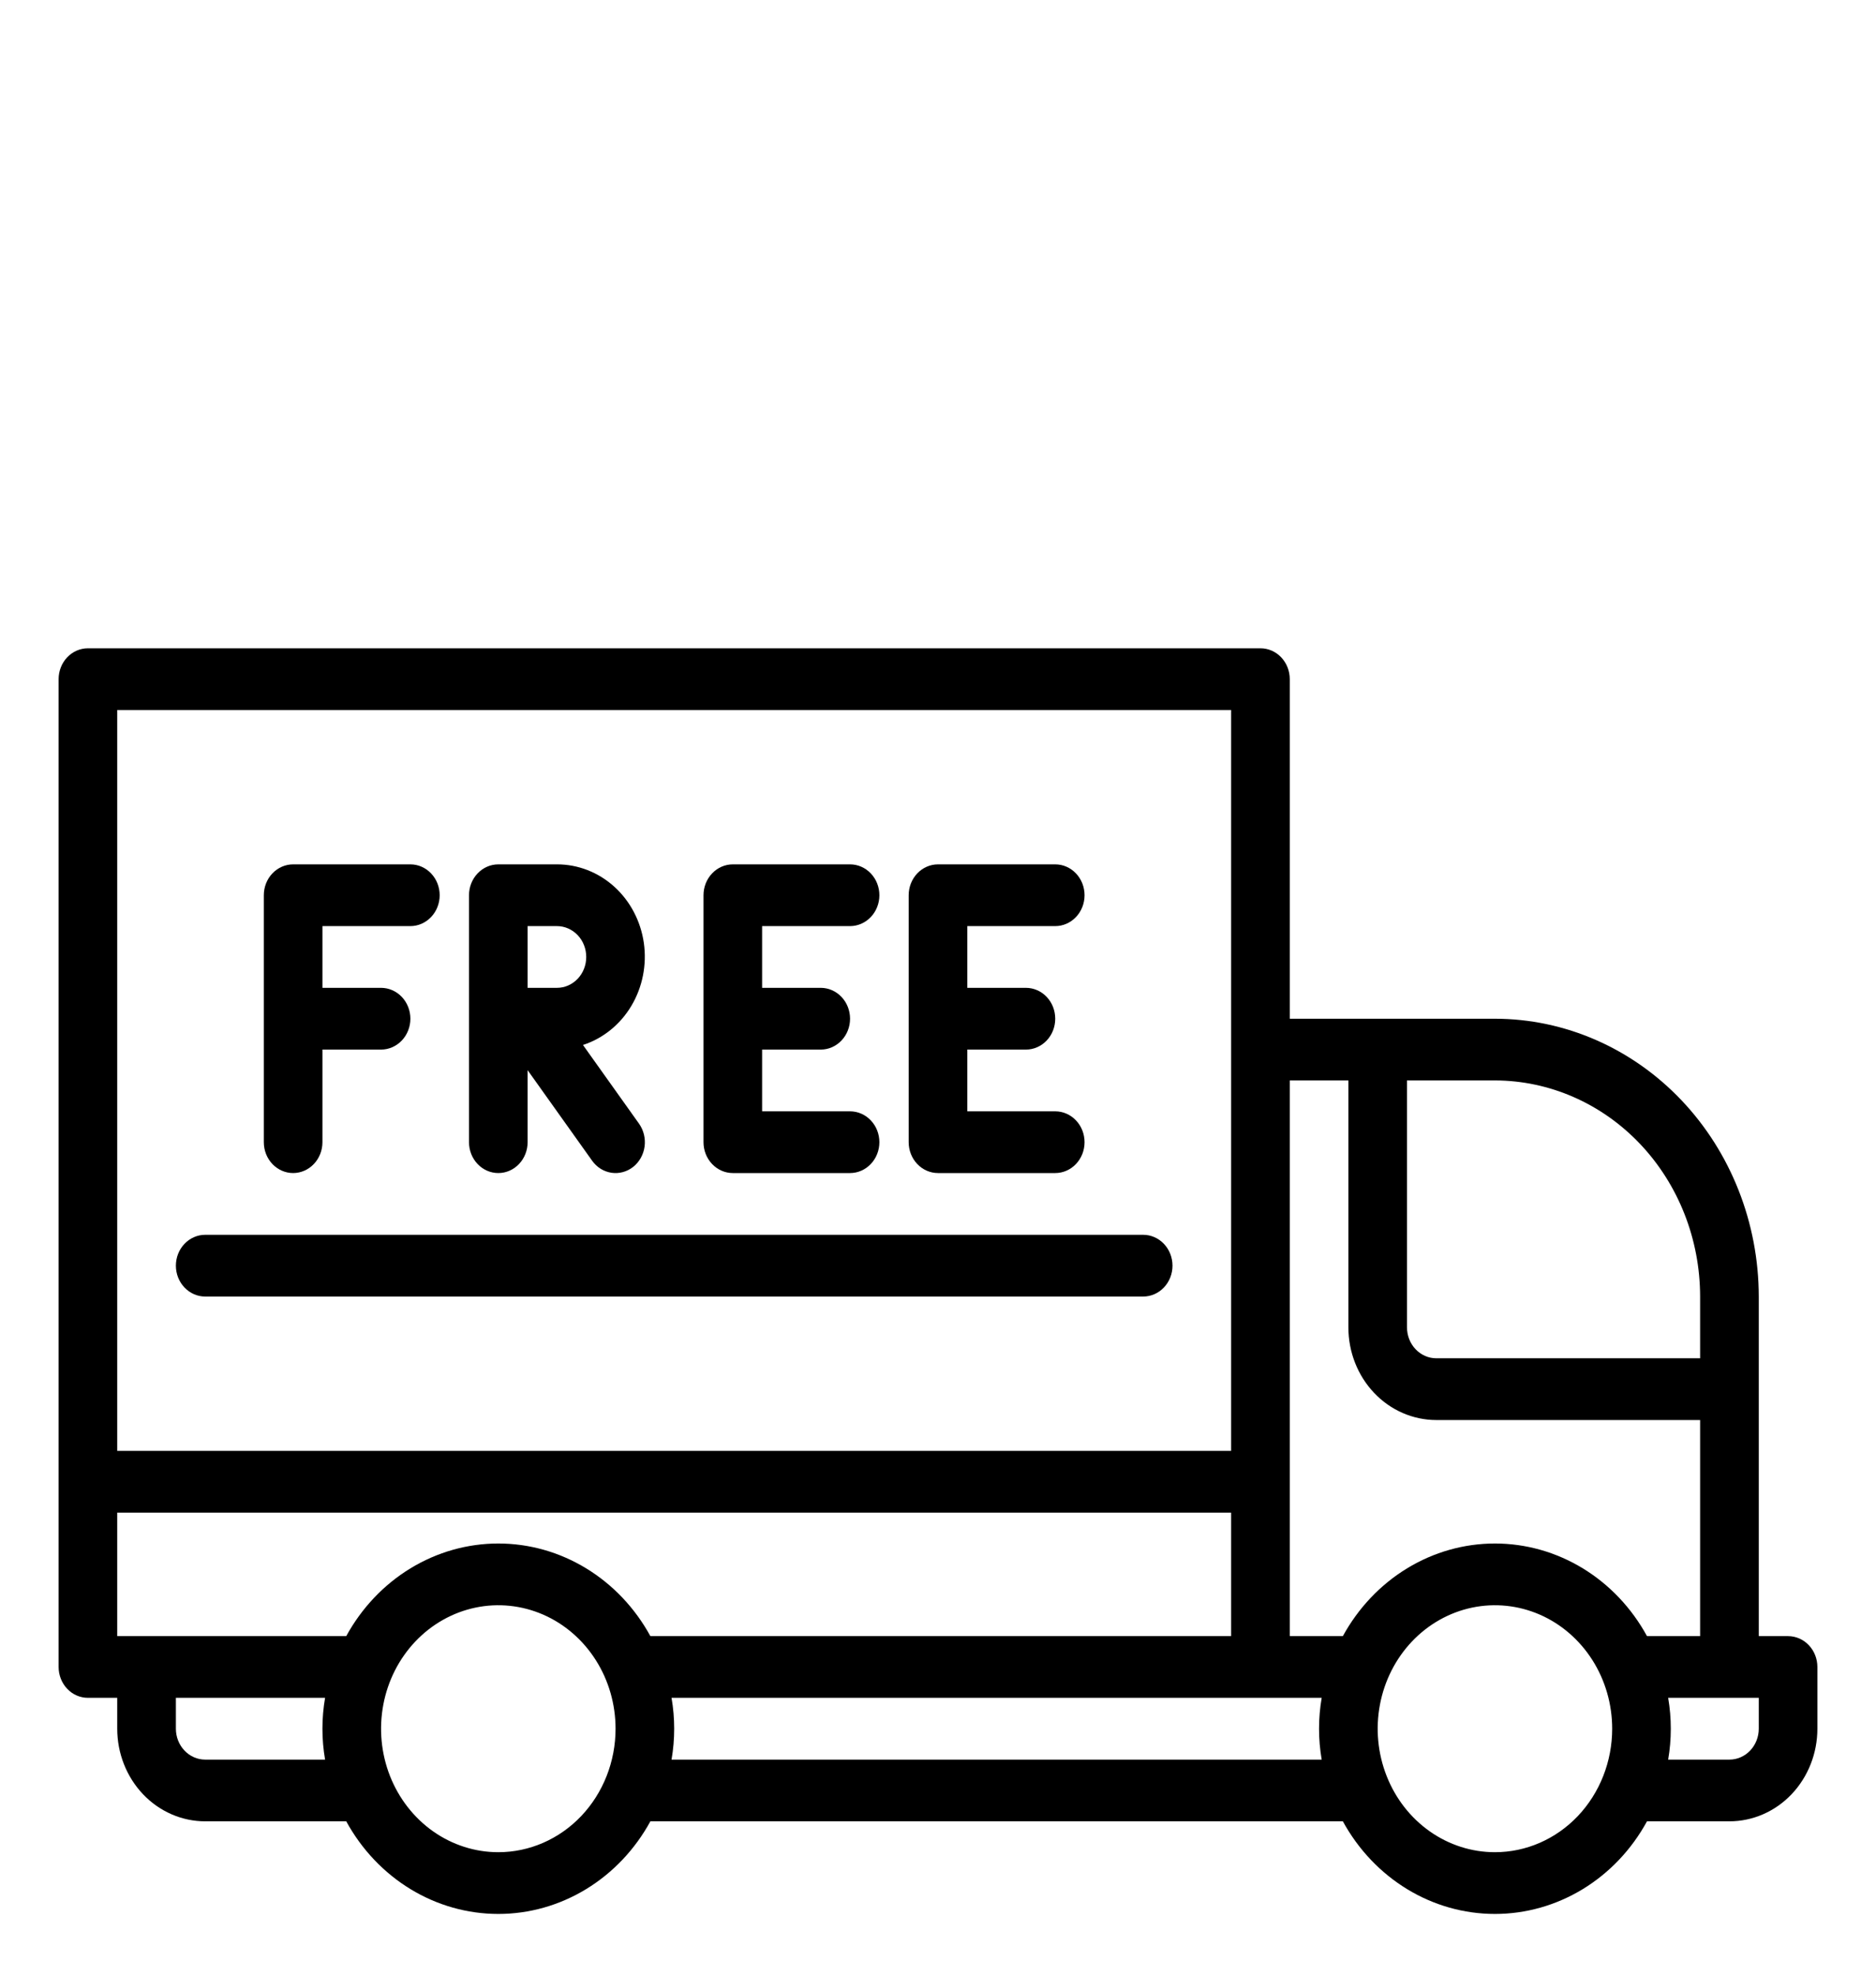 <svg width="57" height="60" viewBox="0 0 57 60" fill="none" xmlns="http://www.w3.org/2000/svg">
<path d="M54.328 49.688H53.438V39.375C53.435 37.138 52.59 34.993 51.087 33.411C49.584 31.83 47.547 30.94 45.422 30.938H39.188V20.625C39.188 20.376 39.094 20.138 38.927 19.962C38.76 19.786 38.533 19.688 38.297 19.688H2.672C2.436 19.688 2.209 19.786 2.042 19.962C1.875 20.138 1.781 20.376 1.781 20.625V50.625C1.781 50.874 1.875 51.112 2.042 51.288C2.209 51.464 2.436 51.562 2.672 51.562H3.562V52.5C3.562 53.246 3.844 53.961 4.345 54.489C4.846 55.016 5.526 55.312 6.234 55.312H10.52C10.988 56.167 11.661 56.877 12.472 57.371C13.283 57.865 14.204 58.125 15.141 58.125C16.078 58.125 16.998 57.865 17.809 57.371C18.62 56.877 19.294 56.167 19.761 55.312H40.801C41.269 56.167 41.942 56.877 42.753 57.371C43.564 57.865 44.485 58.125 45.422 58.125C46.359 58.125 47.279 57.865 48.091 57.371C48.902 56.877 49.575 56.167 50.042 55.312H52.547C53.255 55.312 53.935 55.016 54.436 54.489C54.937 53.961 55.219 53.246 55.219 52.5V50.625C55.219 50.376 55.125 50.138 54.958 49.962C54.791 49.786 54.564 49.688 54.328 49.688ZM51.656 39.375V41.25H43.641C43.404 41.25 43.178 41.151 43.011 40.975C42.844 40.8 42.75 40.561 42.75 40.312V32.812H45.422C47.075 32.815 48.659 33.507 49.828 34.737C50.997 35.967 51.654 37.635 51.656 39.375ZM40.969 32.812V40.312C40.969 41.058 41.25 41.774 41.751 42.301C42.252 42.829 42.932 43.125 43.641 43.125H51.656V49.688H50.042C49.575 48.833 48.902 48.123 48.091 47.629C47.279 47.135 46.359 46.875 45.422 46.875C44.485 46.875 43.564 47.135 42.753 47.629C41.942 48.123 41.269 48.833 40.801 49.688H39.188V32.812H40.969ZM19.761 49.688C19.294 48.833 18.62 48.123 17.809 47.629C16.998 47.135 16.078 46.875 15.141 46.875C14.204 46.875 13.283 47.135 12.472 47.629C11.661 48.123 10.988 48.833 10.52 49.688H3.562V45.938H37.406V49.688H19.761ZM3.562 21.562H37.406V44.062H3.562V21.562ZM6.234 53.438C5.998 53.438 5.772 53.339 5.605 53.163C5.438 52.987 5.344 52.749 5.344 52.5V51.562H9.877C9.77 52.182 9.77 52.818 9.877 53.438H6.234ZM15.141 56.25C14.436 56.25 13.747 56.03 13.161 55.618C12.576 55.206 12.119 54.62 11.849 53.935C11.58 53.25 11.509 52.496 11.647 51.768C11.784 51.041 12.123 50.373 12.622 49.848C13.12 49.324 13.755 48.967 14.446 48.822C15.137 48.677 15.853 48.752 16.504 49.035C17.155 49.319 17.711 49.8 18.103 50.417C18.494 51.033 18.703 51.758 18.703 52.5C18.703 53.495 18.328 54.448 17.66 55.152C16.992 55.855 16.085 56.25 15.141 56.25ZM20.404 53.438C20.511 52.818 20.511 52.182 20.404 51.562H40.158C40.051 52.182 40.051 52.818 40.158 53.438H20.404ZM45.422 56.25C44.717 56.25 44.029 56.03 43.443 55.618C42.857 55.206 42.4 54.62 42.131 53.935C41.861 53.25 41.79 52.496 41.928 51.768C42.065 51.041 42.405 50.373 42.903 49.848C43.401 49.324 44.036 48.967 44.727 48.822C45.418 48.677 46.134 48.752 46.785 49.035C47.436 49.319 47.992 49.8 48.384 50.417C48.775 51.033 48.984 51.758 48.984 52.5C48.984 53.495 48.609 54.448 47.941 55.152C47.273 55.855 46.367 56.25 45.422 56.25ZM53.438 52.5C53.438 52.749 53.344 52.987 53.177 53.163C53.01 53.339 52.783 53.438 52.547 53.438H50.685C50.792 52.818 50.792 52.182 50.685 51.562H53.438V52.5Z" fill="black"/>
<path d="M8.906 35.625C9.142 35.625 9.369 35.526 9.536 35.35C9.703 35.175 9.797 34.936 9.797 34.688V31.875H11.578C11.814 31.875 12.041 31.776 12.208 31.6C12.375 31.425 12.469 31.186 12.469 30.938C12.469 30.689 12.375 30.45 12.208 30.275C12.041 30.099 11.814 30 11.578 30H9.797V28.125H12.469C12.705 28.125 12.931 28.026 13.098 27.85C13.265 27.675 13.359 27.436 13.359 27.188C13.359 26.939 13.265 26.7 13.098 26.525C12.931 26.349 12.705 26.25 12.469 26.25H8.906C8.67 26.25 8.444 26.349 8.276 26.525C8.109 26.7 8.016 26.939 8.016 27.188V34.688C8.016 34.936 8.109 35.175 8.276 35.35C8.444 35.526 8.67 35.625 8.906 35.625Z" fill="black"/>
<path d="M15.141 35.625C15.377 35.625 15.603 35.526 15.77 35.35C15.937 35.175 16.031 34.936 16.031 34.688V32.5L17.991 35.25C18.132 35.449 18.343 35.58 18.577 35.616C18.811 35.651 19.049 35.587 19.238 35.438C19.427 35.288 19.551 35.066 19.585 34.82C19.618 34.574 19.557 34.324 19.416 34.125L17.713 31.735C18.323 31.537 18.845 31.115 19.184 30.546C19.523 29.977 19.657 29.298 19.562 28.634C19.466 27.97 19.147 27.364 18.662 26.926C18.178 26.489 17.56 26.249 16.922 26.25H15.141C14.904 26.25 14.678 26.349 14.511 26.525C14.344 26.7 14.25 26.939 14.25 27.188V34.688C14.25 34.936 14.344 35.175 14.511 35.35C14.678 35.526 14.904 35.625 15.141 35.625ZM17.812 29.062C17.812 29.311 17.719 29.55 17.552 29.725C17.385 29.901 17.158 30 16.922 30H16.031V28.125H16.922C17.158 28.125 17.385 28.224 17.552 28.4C17.719 28.575 17.812 28.814 17.812 29.062Z" fill="black"/>
<path d="M22.266 35.625H25.828C26.064 35.625 26.291 35.526 26.458 35.35C26.625 35.175 26.719 34.936 26.719 34.688C26.719 34.439 26.625 34.2 26.458 34.025C26.291 33.849 26.064 33.75 25.828 33.75H23.156V31.875H24.938C25.174 31.875 25.4 31.776 25.567 31.6C25.734 31.425 25.828 31.186 25.828 30.938C25.828 30.689 25.734 30.45 25.567 30.275C25.4 30.099 25.174 30 24.938 30H23.156V28.125H25.828C26.064 28.125 26.291 28.026 26.458 27.85C26.625 27.675 26.719 27.436 26.719 27.188C26.719 26.939 26.625 26.7 26.458 26.525C26.291 26.349 26.064 26.25 25.828 26.25H22.266C22.029 26.25 21.803 26.349 21.636 26.525C21.469 26.7 21.375 26.939 21.375 27.188V34.688C21.375 34.936 21.469 35.175 21.636 35.35C21.803 35.526 22.029 35.625 22.266 35.625Z" fill="black"/>
<path d="M28.5 35.625H32.062C32.299 35.625 32.525 35.526 32.692 35.35C32.859 35.175 32.953 34.936 32.953 34.688C32.953 34.439 32.859 34.2 32.692 34.025C32.525 33.849 32.299 33.75 32.062 33.75H29.391V31.875H31.172C31.408 31.875 31.635 31.776 31.802 31.6C31.969 31.425 32.062 31.186 32.062 30.938C32.062 30.689 31.969 30.45 31.802 30.275C31.635 30.099 31.408 30 31.172 30H29.391V28.125H32.062C32.299 28.125 32.525 28.026 32.692 27.85C32.859 27.675 32.953 27.436 32.953 27.188C32.953 26.939 32.859 26.7 32.692 26.525C32.525 26.349 32.299 26.25 32.062 26.25H28.5C28.264 26.25 28.037 26.349 27.87 26.525C27.703 26.7 27.609 26.939 27.609 27.188V34.688C27.609 34.936 27.703 35.175 27.87 35.35C28.037 35.526 28.264 35.625 28.5 35.625Z" fill="black"/>
<path d="M34.734 37.5H6.234C5.998 37.5 5.772 37.599 5.605 37.775C5.438 37.95 5.344 38.189 5.344 38.438C5.344 38.686 5.438 38.925 5.605 39.1C5.772 39.276 5.998 39.375 6.234 39.375H34.734C34.971 39.375 35.197 39.276 35.364 39.1C35.531 38.925 35.625 38.686 35.625 38.438C35.625 38.189 35.531 37.95 35.364 37.775C35.197 37.599 34.971 37.5 34.734 37.5Z" fill="black"/>
</svg>
